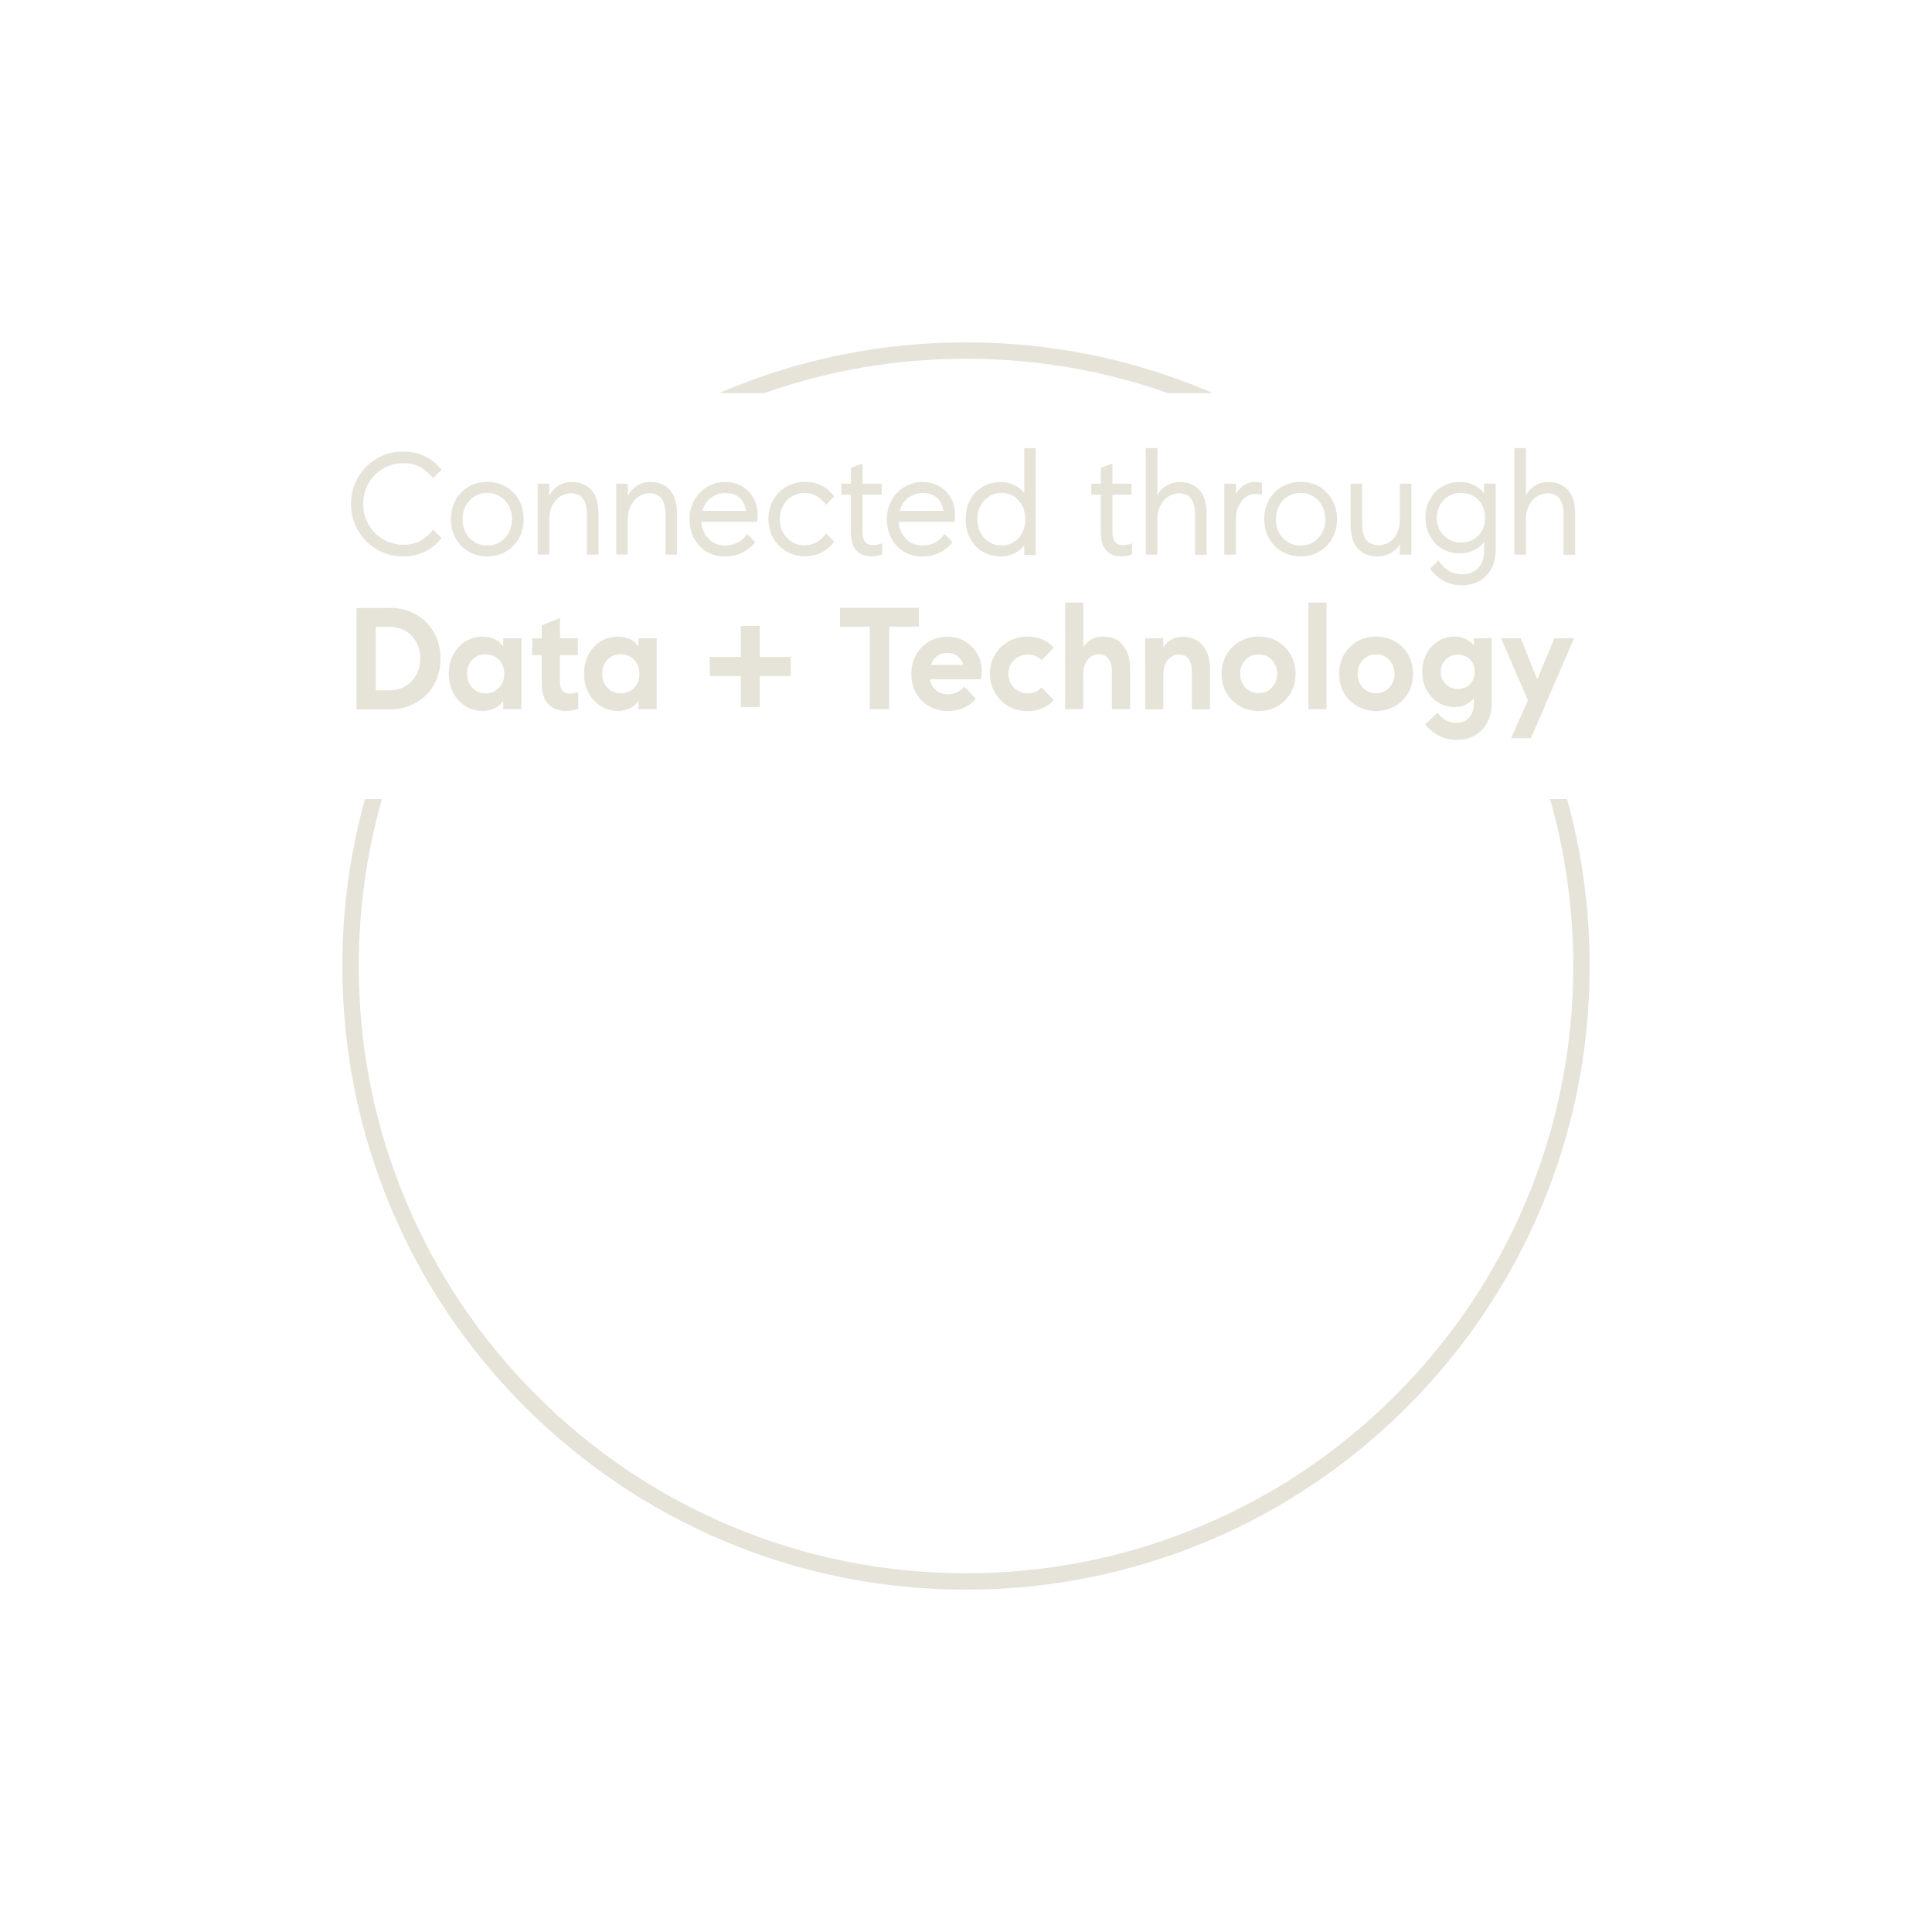 <?xml version="1.0" encoding="utf-8"?>
<!-- Generator: Adobe Illustrator 24.2.1, SVG Export Plug-In . SVG Version: 6.00 Build 0)  -->
<svg version="1.1" xmlns="http://www.w3.org/2000/svg" xmlns:xlink="http://www.w3.org/1999/xlink" x="0px" y="0px"
	 viewBox="0 0 2000 2000" style="enable-background:new 0 0 2000 2000;" xml:space="preserve">
<style type="text/css">
	.st0{fill:none;}
	.st1{enable-background:new    ;}
	.st2{fill:#E6E4D9;}
</style>
<g id="data_x2B_Tech">
	<g id="Data_x2B_Tech">
		<g id="Data_x2B_Tech_1_">
			<g>
				<rect x="309.5" y="463.8" class="st0" width="1381.1" height="365.9"/>
			</g>
			<g class="st1">
				<path class="st2" d="M370.8,549.5c-5-8.3-7.5-17.5-7.5-27.8s2.5-19.4,7.4-27.8c5-8.3,11.6-14.8,19.8-19.5c8.2-4.7,17.2-7,26.8-7
					c16.2,0,29.4,6.3,39.8,18.9l-8.7,8.7c-4.1-5-8.6-8.8-13.4-11.5c-4.9-2.6-10.7-4-17.6-4c-7.3,0-14.1,1.8-20.5,5.4
					s-11.4,8.6-15.2,15.1c-3.8,6.5-5.7,13.7-5.7,21.7s1.9,15.2,5.7,21.6c3.8,6.4,8.9,11.4,15.2,15.1c6.3,3.7,13.2,5.5,20.5,5.5
					c6.9,0,12.8-1.3,17.6-4c4.8-2.6,9.3-6.5,13.4-11.5l8.7,8.7c-10.3,12.6-23.6,18.9-39.8,18.9c-9.6,0-18.5-2.3-26.8-7
					C382.2,564.3,375.7,557.8,370.8,549.5z"/>
				<path class="st2" d="M537.3,557.1c-3.3,5.9-7.8,10.5-13.6,13.9c-5.8,3.3-12.2,5-19.3,5c-7.1,0-13.5-1.7-19.3-5
					s-10.3-8-13.5-13.9c-3.3-5.9-4.9-12.5-4.9-19.7s1.6-13.7,4.9-19.7c3.2-5.9,7.7-10.5,13.5-13.9c5.7-3.3,12.2-5,19.3-5
					c7.1,0,13.5,1.7,19.3,5c5.7,3.4,10.2,8,13.5,13.9c3.2,5.9,4.9,12.5,4.9,19.7S540.5,551.2,537.3,557.1z M478.8,537.5
					c0,5,1.1,9.6,3.2,13.7c2.1,4.1,5.1,7.4,9,9.8c3.8,2.5,8.3,3.7,13.4,3.7s9.6-1.2,13.4-3.7c3.8-2.4,6.8-5.7,9-9.8
					c2.1-4.1,3.2-8.6,3.2-13.7c0-5-1.1-9.5-3.2-13.7c-2.2-4.1-5.2-7.4-9-9.8c-3.9-2.4-8.3-3.7-13.4-3.7s-9.6,1.2-13.4,3.7
					c-3.9,2.5-6.9,5.7-9,9.8C479.8,527.9,478.8,532.5,478.8,537.5z"/>
				<path class="st2" d="M556.6,500.7h12V513c2.3-4.2,5.4-7.6,9.4-10.2c3.9-2.6,8.5-3.9,13.7-3.9c8.7,0,15.5,2.8,20.5,8.2
					c4.9,5.5,7.4,13.8,7.4,24.9v42.2h-12v-41.4c0-14.8-5.5-22.2-16.6-22.2c-4,0-7.7,1.2-11.2,3.4c-3.5,2.3-6.2,5.5-8.2,9.5
					s-3,8.5-3,13.4v37.2h-12L556.6,500.7L556.6,500.7z"/>
				<path class="st2" d="M637.9,500.7h12V513c2.3-4.2,5.4-7.6,9.4-10.2c3.9-2.6,8.5-3.9,13.7-3.9c8.7,0,15.5,2.8,20.5,8.2
					c4.9,5.5,7.4,13.8,7.4,24.9v42.2h-12v-41.4c0-14.8-5.5-22.2-16.6-22.2c-4,0-7.7,1.2-11.2,3.4c-3.5,2.3-6.2,5.5-8.2,9.5
					s-3,8.5-3,13.4v37.2h-12L637.9,500.7L637.9,500.7z"/>
				<path class="st2" d="M784.3,532.4c0,3.4-0.2,6-0.5,7.8H726c0.5,7,3,12.8,7.5,17.5s10.2,7,17.1,7c9.6,0,17.3-4,22.9-12l8.2,8.5
					c-3.1,4.2-7.3,7.7-12.8,10.6c-5.4,2.8-11.5,4.3-18.4,4.3c-7.1,0-13.4-1.6-19-5c-5.5-3.3-9.9-7.9-13-13.7s-4.7-12.5-4.7-19.9
					s1.7-14,5.1-20c3.4-5.9,7.9-10.5,13.5-13.7s11.6-4.9,18-4.9c6.5,0,12.3,1.4,17.4,4.3c5.1,2.9,9.1,6.8,11.9,11.9
					C782.9,520.1,784.3,525.9,784.3,532.4z M772.2,528.8c-0.9-6-3.1-10.6-6.8-13.7c-3.6-3.2-8.5-4.7-14.7-4.7
					c-5.6,0-10.6,1.7-14.9,5c-4.3,3.4-7.2,7.8-8.7,13.4H772.2z"/>
				<path class="st2" d="M855.1,522.5c-2.6-3.6-5.8-6.5-9.5-8.8c-3.7-2.2-8-3.4-12.8-3.4c-4.4,0-8.5,1.1-12.5,3.3
					c-3.9,2.2-7,5.4-9.4,9.4c-2.4,4.1-3.6,8.9-3.6,14.4s1.2,10.3,3.6,14.4c2.4,4.1,5.5,7.3,9.4,9.4c3.9,2.2,8,3.3,12.5,3.3
					c4.8,0,9-1.1,12.8-3.4c3.7-2.2,6.8-5.2,9.5-8.8l8.4,8.4c-3.4,4.7-7.7,8.4-12.8,11.1c-5.2,2.7-11.1,4-17.8,4
					c-6.6,0-12.8-1.6-18.5-4.9c-5.8-3.2-10.4-7.8-13.8-13.6c-3.4-5.9-5.2-12.5-5.2-20s1.7-14.2,5.2-20s8-10.4,13.8-13.6
					c5.7-3.2,11.9-4.9,18.5-4.9c6.7,0,12.6,1.3,17.8,4c5.1,2.7,9.4,6.4,12.8,11.1L855.1,522.5z"/>
				<path class="st2" d="M880.9,500.7v-16.5l12-4.5v21h19.8v11.4h-19.8v39.4c0,3.8,0.9,6.9,2.6,9.2c1.7,2.4,4.3,3.5,7.6,3.5
					c2.2,0,4-0.1,5.5-0.4c1.4-0.2,3-0.7,4.6-1.3v11.4c-3.3,1.3-7,2-11.1,2c-6.9,0-12.2-2.1-15.8-6.2c-3.6-4.1-5.4-10.2-5.4-18.2
					v-39.4H871v-11.4L880.9,500.7L880.9,500.7z"/>
				<path class="st2" d="M988.6,532.4c0,3.4-0.2,6-0.5,7.8h-57.8c0.5,7,3,12.8,7.5,17.5s10.2,7,17.1,7c9.6,0,17.2-4,22.9-12l8.2,8.5
					c-3.1,4.2-7.3,7.7-12.8,10.6c-5.4,2.8-11.5,4.3-18.4,4.3c-7.1,0-13.4-1.6-19-5c-5.5-3.3-9.9-7.9-13-13.7s-4.7-12.5-4.7-19.9
					s1.7-14,5.1-20c3.4-5.9,7.9-10.5,13.5-13.7s11.6-4.9,18-4.9c6.5,0,12.3,1.4,17.4,4.3c5.1,2.9,9.1,6.8,11.9,11.9
					C987.2,520.1,988.6,525.9,988.6,532.4z M976.5,528.8c-0.9-6-3.1-10.6-6.8-13.7c-3.6-3.2-8.5-4.7-14.7-4.7
					c-5.6,0-10.6,1.7-14.9,5c-4.3,3.4-7.2,7.8-8.7,13.4H976.5z"/>
				<path class="st2" d="M1060.3,564.6c-2.4,3.3-5.7,6-10,8.2c-4.3,2.1-9,3.2-14.3,3.2c-6.7,0-12.8-1.6-18.3-4.6
					c-5.5-3.1-9.9-7.6-13.1-13.4c-3.3-5.8-4.9-12.7-4.9-20.5s1.6-14.6,4.9-20.5c3.2-5.9,7.6-10.3,13.1-13.4s11.6-4.6,18.3-4.6
					c5.3,0,10.1,1.1,14.3,3.2c4.2,2.2,7.6,4.9,10,8.2v-46.5h12v110.6h-12V564.6z M1011.7,537.5c0,5.3,1.1,10,3.4,14.1
					c2.2,4.1,5.2,7.3,9,9.6s7.8,3.5,12.1,3.5c7.5,0,13.5-2.6,18.2-7.7c4.6-5.1,6.9-11.6,6.9-19.5s-2.3-14.4-6.9-19.5
					s-10.7-7.7-18.2-7.7c-4.3,0-8.3,1.2-12.1,3.5c-3.8,2.3-6.8,5.5-9,9.6C1012.8,527.5,1011.7,532.2,1011.7,537.5z"/>
				<path class="st2" d="M1139.6,500.7v-16.5l12-4.5v21h19.8v11.4h-19.8v39.4c0,3.8,0.9,6.9,2.6,9.2c1.7,2.4,4.3,3.5,7.6,3.5
					c2.2,0,4-0.1,5.5-0.4c1.4-0.2,3-0.7,4.6-1.3v11.4c-3.3,1.3-7,2-11.1,2c-6.9,0-12.2-2.1-15.8-6.2c-3.6-4.1-5.4-10.2-5.4-18.2
					v-39.4h-9.9v-11.4L1139.6,500.7L1139.6,500.7z"/>
				<path class="st2" d="M1186.1,463.8h12V513c1.8-4,4.8-7.3,9.1-10c4.2-2.7,8.9-4,14-4c8.7,0,15.5,2.8,20.5,8.2
					c5,5.5,7.4,13.8,7.4,24.9v42.2h-12v-41.4c0-14.8-5.5-22.2-16.6-22.2c-4,0-7.7,1.2-11.2,3.4c-3.4,2.3-6.2,5.5-8.2,9.5
					s-3,8.5-3,13.4v37.2h-12L1186.1,463.8L1186.1,463.8z"/>
				<path class="st2" d="M1279.4,500.7v10.5c2.4-4,5.3-7,8.8-9.2c3.5-2.1,6.9-3.1,10.3-3.1c3.2,0,5.8,0.3,8,0.9v12.3
					c-2.6-0.6-5.2-0.9-7.7-0.9c-2.7,0-5.6,1-8.6,3c-3.1,2-5.6,5-7.7,8.9c-2.1,4-3.1,8.7-3.1,14.3v36.8h-12v-73.5L1279.4,500.7
					L1279.4,500.7z"/>
				<path class="st2" d="M1379.3,557.1c-3.3,5.9-7.8,10.5-13.6,13.9c-5.8,3.3-12.2,5-19.3,5c-7.1,0-13.5-1.7-19.3-5
					s-10.3-8-13.5-13.9c-3.3-5.9-4.9-12.5-4.9-19.7s1.6-13.7,4.9-19.7c3.2-5.9,7.7-10.5,13.5-13.9c5.7-3.3,12.2-5,19.3-5
					c7.1,0,13.5,1.7,19.3,5c5.8,3.4,10.2,8,13.5,13.9c3.2,5.9,4.9,12.5,4.9,19.7S1382.5,551.2,1379.3,557.1z M1320.8,537.5
					c0,5,1.1,9.6,3.2,13.7c2.1,4.1,5.1,7.4,9,9.8c3.8,2.5,8.3,3.7,13.4,3.7s9.6-1.2,13.4-3.7c3.8-2.4,6.8-5.7,9-9.8
					c2.1-4.1,3.2-8.6,3.2-13.7c0-5-1.1-9.5-3.2-13.7c-2.2-4.1-5.2-7.4-9-9.8c-3.9-2.4-8.3-3.7-13.4-3.7s-9.6,1.2-13.4,3.7
					c-3.9,2.5-6.9,5.7-9,9.8C1321.9,527.9,1320.8,532.5,1320.8,537.5z"/>
				<path class="st2" d="M1410.1,500.7v41.4c0,14.8,5.5,22.2,16.7,22.2c6.7,0,12.1-2.5,16.2-7.4c4.1-5,6.1-11.3,6.1-19v-37.2h12
					v73.5h-12v-10.8c-2.1,3.9-5.3,7-9.5,9.2c-4.3,2.2-8.8,3.4-13.6,3.4c-8.7,0-15.5-2.7-20.5-8.2c-4.9-5.5-7.4-13.8-7.4-24.9v-42.2
					H1410.1z"/>
				<path class="st2" d="M1480.6,516.3c3.2-5.6,7.5-9.9,12.8-12.9s11.1-4.5,17.3-4.5c10.7,0,19.2,3.9,25.6,11.5v-9.8h12v69
					c0,7.5-1.5,14-4.6,19.5s-7.2,9.7-12.5,12.5s-11.2,4.3-17.7,4.3c-7.3,0-13.8-1.6-19.4-4.7c-5.7-3.2-10.2-7.3-13.7-12.5l8.7-8.7
					c2.8,4.6,6.2,8.2,10.4,10.7c4.1,2.5,8.8,3.8,14.1,3.8c7,0,12.5-2.2,16.7-6.5c4.1-4.3,6.1-10.5,6.1-18.4v-8.5
					c-6.2,7.9-14.8,11.8-25.6,11.8c-6.2,0-12-1.5-17.3-4.5c-5.4-3-9.7-7.3-12.9-12.9c-3.3-5.6-4.9-12.2-4.9-19.7
					S1477.3,521.9,1480.6,516.3z M1487.3,536c0,5,1.1,9.5,3.5,13.3c2.3,3.9,5.3,6.9,9.1,9.1c3.8,2.2,7.8,3.2,12.1,3.2
					c7.5,0,13.6-2.4,18.3-7.2c4.7-4.8,7-11,7-18.5s-2.4-13.7-7-18.5c-4.7-4.8-10.8-7.2-18.3-7.2c-4.3,0-8.3,1.1-12.1,3.2
					c-3.8,2.2-6.8,5.2-9.1,9.1C1488.5,526.5,1487.3,531,1487.3,536z"/>
				<path class="st2" d="M1567.6,463.8h12V513c1.8-4,4.8-7.3,9.1-10c4.2-2.7,8.9-4,14-4c8.7,0,15.5,2.8,20.5,8.2
					c5,5.5,7.4,13.8,7.4,24.9v42.2h-12v-41.4c0-14.8-5.5-22.2-16.6-22.2c-4,0-7.7,1.2-11.2,3.4c-3.4,2.3-6.2,5.5-8.2,9.5
					s-3,8.5-3,13.4v37.2h-12L1567.6,463.8L1567.6,463.8z"/>
			</g>
			<g class="st1">
				<path class="st2" d="M402.9,629.2c10.3,0,19.4,2.2,27.5,6.8c8,4.5,14.2,10.7,18.8,18.7s6.8,17,6.8,27.1s-2.2,19.1-6.8,27.1
					s-10.8,14.2-18.8,18.7s-17.2,6.8-27.5,6.8H369v-105h33.9V629.2z M419.4,652.9c-4.9-2.7-10.4-4-16.5-4H389v65.7h13.9
					c6.1,0,11.6-1.4,16.5-4.2s8.7-6.7,11.5-11.7c2.7-5,4.1-10.7,4.1-17c0-6.4-1.4-12.1-4.1-17.1
					C428.1,659.6,424.3,655.7,419.4,652.9z"/>
				<path class="st2" d="M539.8,660.7v73.5h-18.9v-8.7c-1.9,3.1-4.7,5.6-8.5,7.6s-8.1,2.9-13,2.9c-6.1,0-11.8-1.6-17.1-4.7
					c-5.3-3.2-9.6-7.7-12.8-13.5c-3.3-5.9-4.9-12.6-4.9-20.3c0-7.8,1.6-14.6,4.9-20.4c3.2-5.8,7.5-10.3,12.8-13.4
					c5.3-3.1,11-4.7,17.1-4.7c4.9,0,9.2,1,13,2.8c3.8,1.9,6.6,4.4,8.5,7.4v-8.4L539.8,660.7L539.8,660.7z M483.6,697.5
					c0,6.1,1.8,11,5.5,14.7s8.2,5.5,13.6,5.5c5.5,0,10.1-1.9,13.8-5.7s5.5-8.6,5.5-14.5c0-6-1.9-10.9-5.5-14.6
					c-3.7-3.8-8.3-5.6-13.8-5.6c-5.4,0-10,1.8-13.6,5.5C485.4,686.3,483.6,691.3,483.6,697.5z"/>
				<path class="st2" d="M560.8,660.7v-13.3l18.9-7.7v21h18.5v17.5h-18.5v29c0,3.2,0.9,5.8,2.7,7.8s4,3,6.8,3c2.2,0,4-0.1,5.3-0.4
					c1.4-0.2,2.7-0.7,4.1-1.3V734c-3.9,1.3-8.2,2-12.9,2c-7.6,0-13.6-2.4-18.1-7.1c-4.5-4.7-6.8-11.7-6.8-20.9v-29.7h-9.9v-17.5
					L560.8,660.7L560.8,660.7z"/>
				<path class="st2" d="M679.8,660.7v73.5h-18.9v-8.7c-1.9,3.1-4.7,5.6-8.5,7.6s-8.1,2.9-13,2.9c-6.1,0-11.8-1.6-17.1-4.7
					c-5.3-3.2-9.6-7.7-12.8-13.5c-3.3-5.9-4.9-12.6-4.9-20.3c0-7.8,1.6-14.6,4.9-20.4c3.2-5.8,7.5-10.3,12.8-13.4
					c5.3-3.1,11-4.7,17.1-4.7c4.9,0,9.2,1,13,2.8c3.8,1.9,6.6,4.4,8.5,7.4v-8.4L679.8,660.7L679.8,660.7z M623.5,697.5
					c0,6.1,1.8,11,5.5,14.7s8.2,5.5,13.6,5.5c5.5,0,10.1-1.9,13.8-5.7s5.5-8.6,5.5-14.5c0-6-1.9-10.9-5.5-14.6
					c-3.7-3.8-8.3-5.6-13.8-5.6c-5.4,0-10,1.8-13.6,5.5C625.4,686.3,623.5,691.3,623.5,697.5z"/>
				<path class="st2" d="M734.8,680.1h32.1V648h19.6v32.1h32.1v19.7h-32.1v32.1h-19.6v-32.1h-32.1V680.1z"/>
				<path class="st2" d="M951.2,629.2v19.5h-30.8v85.5h-20v-85.5h-30.8v-19.5H951.2z"/>
				<path class="st2" d="M1016.2,693.9c0,2.8-0.2,5.9-0.8,9.3h-52.8c0.9,4.9,3,8.7,6.4,11.4c3.3,2.7,7.3,4.1,11.9,4.1
					c7,0,12.8-2.6,17.4-8l11.9,12.8c-3.4,3.8-7.6,6.9-12.5,9.1c-5,2.3-10.4,3.5-16.4,3.5c-7.1,0-13.5-1.6-19.3-4.9
					c-5.8-3.2-10.3-7.8-13.6-13.6c-3.3-5.9-5-12.5-5-20s1.7-14.2,5-20s7.9-10.4,13.6-13.6c5.7-3.2,11.9-4.9,18.8-4.9
					c6.5,0,12.5,1.5,17.8,4.6c5.4,3.1,9.7,7.3,12.8,12.6C1014.6,681.4,1016.2,687.4,1016.2,693.9z M969.8,679.3
					c-2.8,2.3-4.9,5.3-6.2,9h33.5c-0.9-3.6-2.8-6.6-5.7-8.9c-2.9-2.3-6.5-3.5-10.8-3.5C976.2,675.9,972.6,677,969.8,679.3z"/>
				<path class="st2" d="M1029.8,716.8c-3.4-5.9-5.1-12.3-5.1-19.3s1.7-13.4,5-19.3c3.3-5.9,8-10.6,14-14c5.9-3.5,12.6-5.2,20-5.2
					c5.5,0,10.6,1,15.3,3c4.7,2,8.7,4.8,12,8.4l-12.9,13.1c-3.5-4-8.3-6-14.4-6c-3.5,0-6.8,0.9-9.8,2.6c-3.1,1.8-5.5,4.2-7.3,7.2
					c-1.8,3.1-2.7,6.5-2.7,10.3s0.9,7.2,2.7,10.3c1.8,3.1,4.2,5.5,7.3,7.2c3,1.8,6.3,2.6,9.8,2.6c6.1,0,10.9-2,14.4-6.1l12.9,13.2
					c-3.3,3.6-7.3,6.4-12,8.4s-9.8,3-15.3,3c-7.4,0-14.1-1.7-20-5.2C1037.8,727.4,1033.1,722.7,1029.8,716.8z"/>
				<path class="st2" d="M1102.7,623.8h18.8V670c1.9-3.2,4.6-5.8,8.2-8c3.5-2.1,7.7-3.1,12.4-3.1c8.7,0,15.5,3,20.4,9
					s7.4,14.1,7.4,24.1v42.2H1151v-39.3c0-5.6-1.2-9.9-3.5-13c-2.3-3-5.6-4.6-9.9-4.6c-4.6,0-8.5,1.9-11.5,5.6
					c-3.1,3.8-4.7,8.8-4.7,15.2v36h-18.8L1102.7,623.8L1102.7,623.8z"/>
				<path class="st2" d="M1185.4,660.7h18.8v9.5c2.1-3.3,4.8-6,8.2-8c3.3-2,7.3-3.1,11.8-3.1c8.8,0,15.7,3,20.8,9
					c5,6,7.6,14.1,7.6,24.2v42h-18.8v-39.2c0-5.6-1.2-9.9-3.4-13c-2.3-3.1-5.6-4.6-9.9-4.6c-4.5,0-8.3,1.9-11.5,5.7
					s-4.7,8.9-4.7,15.3v35.8h-18.8L1185.4,660.7L1185.4,660.7z"/>
				<path class="st2" d="M1283.5,663.9c5.9-3.3,12.4-5,19.5-5s13.6,1.7,19.4,5c5.9,3.4,10.4,8,13.8,13.9c3.3,5.9,5,12.5,5,19.7
					s-1.7,13.8-5,19.7c-3.4,5.9-7.9,10.5-13.8,13.9c-5.8,3.3-12.3,5-19.4,5s-13.6-1.7-19.5-5s-10.5-8-13.9-13.9s-5-12.5-5-19.7
					s1.7-13.7,5-19.7C1273,671.9,1277.6,667.3,1283.5,663.9z M1289.2,711.7c3.5,3.9,8.1,5.8,13.8,5.8c5.6,0,10.2-1.9,13.7-5.8
					c3.5-3.9,5.3-8.6,5.3-14.2c0-5.6-1.8-10.3-5.3-14.2c-3.6-3.9-8.1-5.8-13.7-5.8c-5.7,0-10.3,1.9-13.9,5.8
					c-3.6,3.9-5.3,8.7-5.3,14.2C1283.8,703.1,1285.6,707.8,1289.2,711.7z"/>
				<path class="st2" d="M1373.2,623.8v110.4h-18.8V623.8H1373.2z"/>
				<path class="st2" d="M1405.1,663.9c5.9-3.3,12.4-5,19.5-5s13.6,1.7,19.4,5c5.9,3.4,10.4,8,13.8,13.9c3.3,5.9,5,12.5,5,19.7
					s-1.7,13.8-5,19.7c-3.4,5.9-7.9,10.5-13.8,13.9c-5.8,3.3-12.3,5-19.4,5s-13.6-1.7-19.5-5s-10.5-8-13.9-13.9s-5-12.5-5-19.7
					s1.7-13.7,5-19.7C1394.6,671.9,1399.2,667.3,1405.1,663.9z M1410.8,711.7c3.5,3.9,8.1,5.8,13.8,5.8c5.6,0,10.2-1.9,13.7-5.8
					c3.5-3.9,5.3-8.6,5.3-14.2c0-5.6-1.8-10.3-5.3-14.2c-3.6-3.9-8.1-5.8-13.7-5.8c-5.7,0-10.3,1.9-13.9,5.8
					c-3.6,3.9-5.3,8.7-5.3,14.2C1405.4,703.1,1407.2,707.8,1410.8,711.7z"/>
				<path class="st2" d="M1472.3,695.4c0-7.3,1.6-13.7,4.8-19.3c3.2-5.5,7.3-9.8,12.4-12.8c5.1-2.9,10.4-4.4,16.1-4.4
					c4.5,0,8.6,0.9,12.2,2.8c3.6,1.9,6.3,4,7.9,6.5v-7.5h18.6v67.5c0,7.4-1.6,14-4.7,19.7c-3.2,5.8-7.4,10.2-12.8,13.4
					c-5.4,3.1-11.3,4.7-17.8,4.7c-7.2,0-13.7-1.5-19.5-4.4c-5.8-3-10.6-6.9-14.2-11.8l12.9-12c5.4,7,12,10.5,19.8,10.5
					c5.1,0,9.3-1.8,12.7-5.3c3.3-3.6,5-8.4,5-14.6v-5.7c-1.6,2.5-4.2,4.7-7.9,6.5c-3.7,1.9-7.7,2.8-12.2,2.8c-5.6,0-11-1.5-16.1-4.4
					s-9.2-7.2-12.4-12.8C1473.9,709.2,1472.3,702.8,1472.3,695.4z M1496.6,708.1c3.5,3.4,7.6,5.1,12.4,5.1c5.3,0,9.5-1.7,12.8-5
					c3.2-3.3,4.8-7.6,4.8-12.8c0-5.1-1.6-9.3-4.9-12.7c-3.3-3.3-7.5-5-12.7-5c-4.8,0-9,1.7-12.4,5c-3.5,3.4-5.2,7.6-5.2,12.7
					C1491.4,700.6,1493.1,704.8,1496.6,708.1z"/>
				<path class="st2" d="M1591.4,703.3l17.7-42.6h20.4l-44.7,103.5h-20.5l17.4-39.2l-27.9-64.3h20.5L1591.4,703.3z"/>
			</g>
		</g>
	</g>
</g>
<g id="Circle_1_">
	<g id="Circle">
		<g id="Ring">
			<g>
				<path class="st2" d="M1000,371.4c71.9,0,142,11.9,208.8,35.5h46.6c-1.4-0.6-2.7-1.2-4.1-1.8c-79.6-33.7-164.1-50.7-251.3-50.7
					s-171.7,17.1-251.3,50.7c-1.4,0.6-2.7,1.2-4.1,1.8h46.6C858,383.3,928.1,371.4,1000,371.4z"/>
				<path class="st2" d="M1628.6,1000c0,84.9-16.6,167.2-49.4,244.7c-31.7,74.9-77,142.1-134.7,199.8
					c-57.7,57.7-125,103.1-199.8,134.7c-77.5,32.8-159.8,49.4-244.7,49.4s-167.2-16.6-244.7-49.4c-74.9-31.7-142.1-77-199.8-134.7
					s-103.1-125-134.7-199.8c-32.8-77.5-49.4-159.8-49.4-244.7c0-59.1,8.1-116.9,24-172.8h-17.6c-15.5,55.9-23.4,113.7-23.4,172.8
					c0,87.2,17.1,171.7,50.7,251.3c32.5,76.9,79.1,145.9,138.4,205.2c59.3,59.3,128.3,105.8,205.2,138.4
					c79.6,33.7,164.1,50.7,251.3,50.7s171.7-17.1,251.3-50.7c76.9-32.5,145.9-79.1,205.2-138.4c59.3-59.3,105.8-128.3,138.4-205.2
					c33.7-79.6,50.7-164.1,50.7-251.3c0-59-7.8-116.9-23.4-172.8h-17.6C1620.5,883.1,1628.6,940.9,1628.6,1000z"/>
			</g>
		</g>
	</g>
</g>
</svg>
